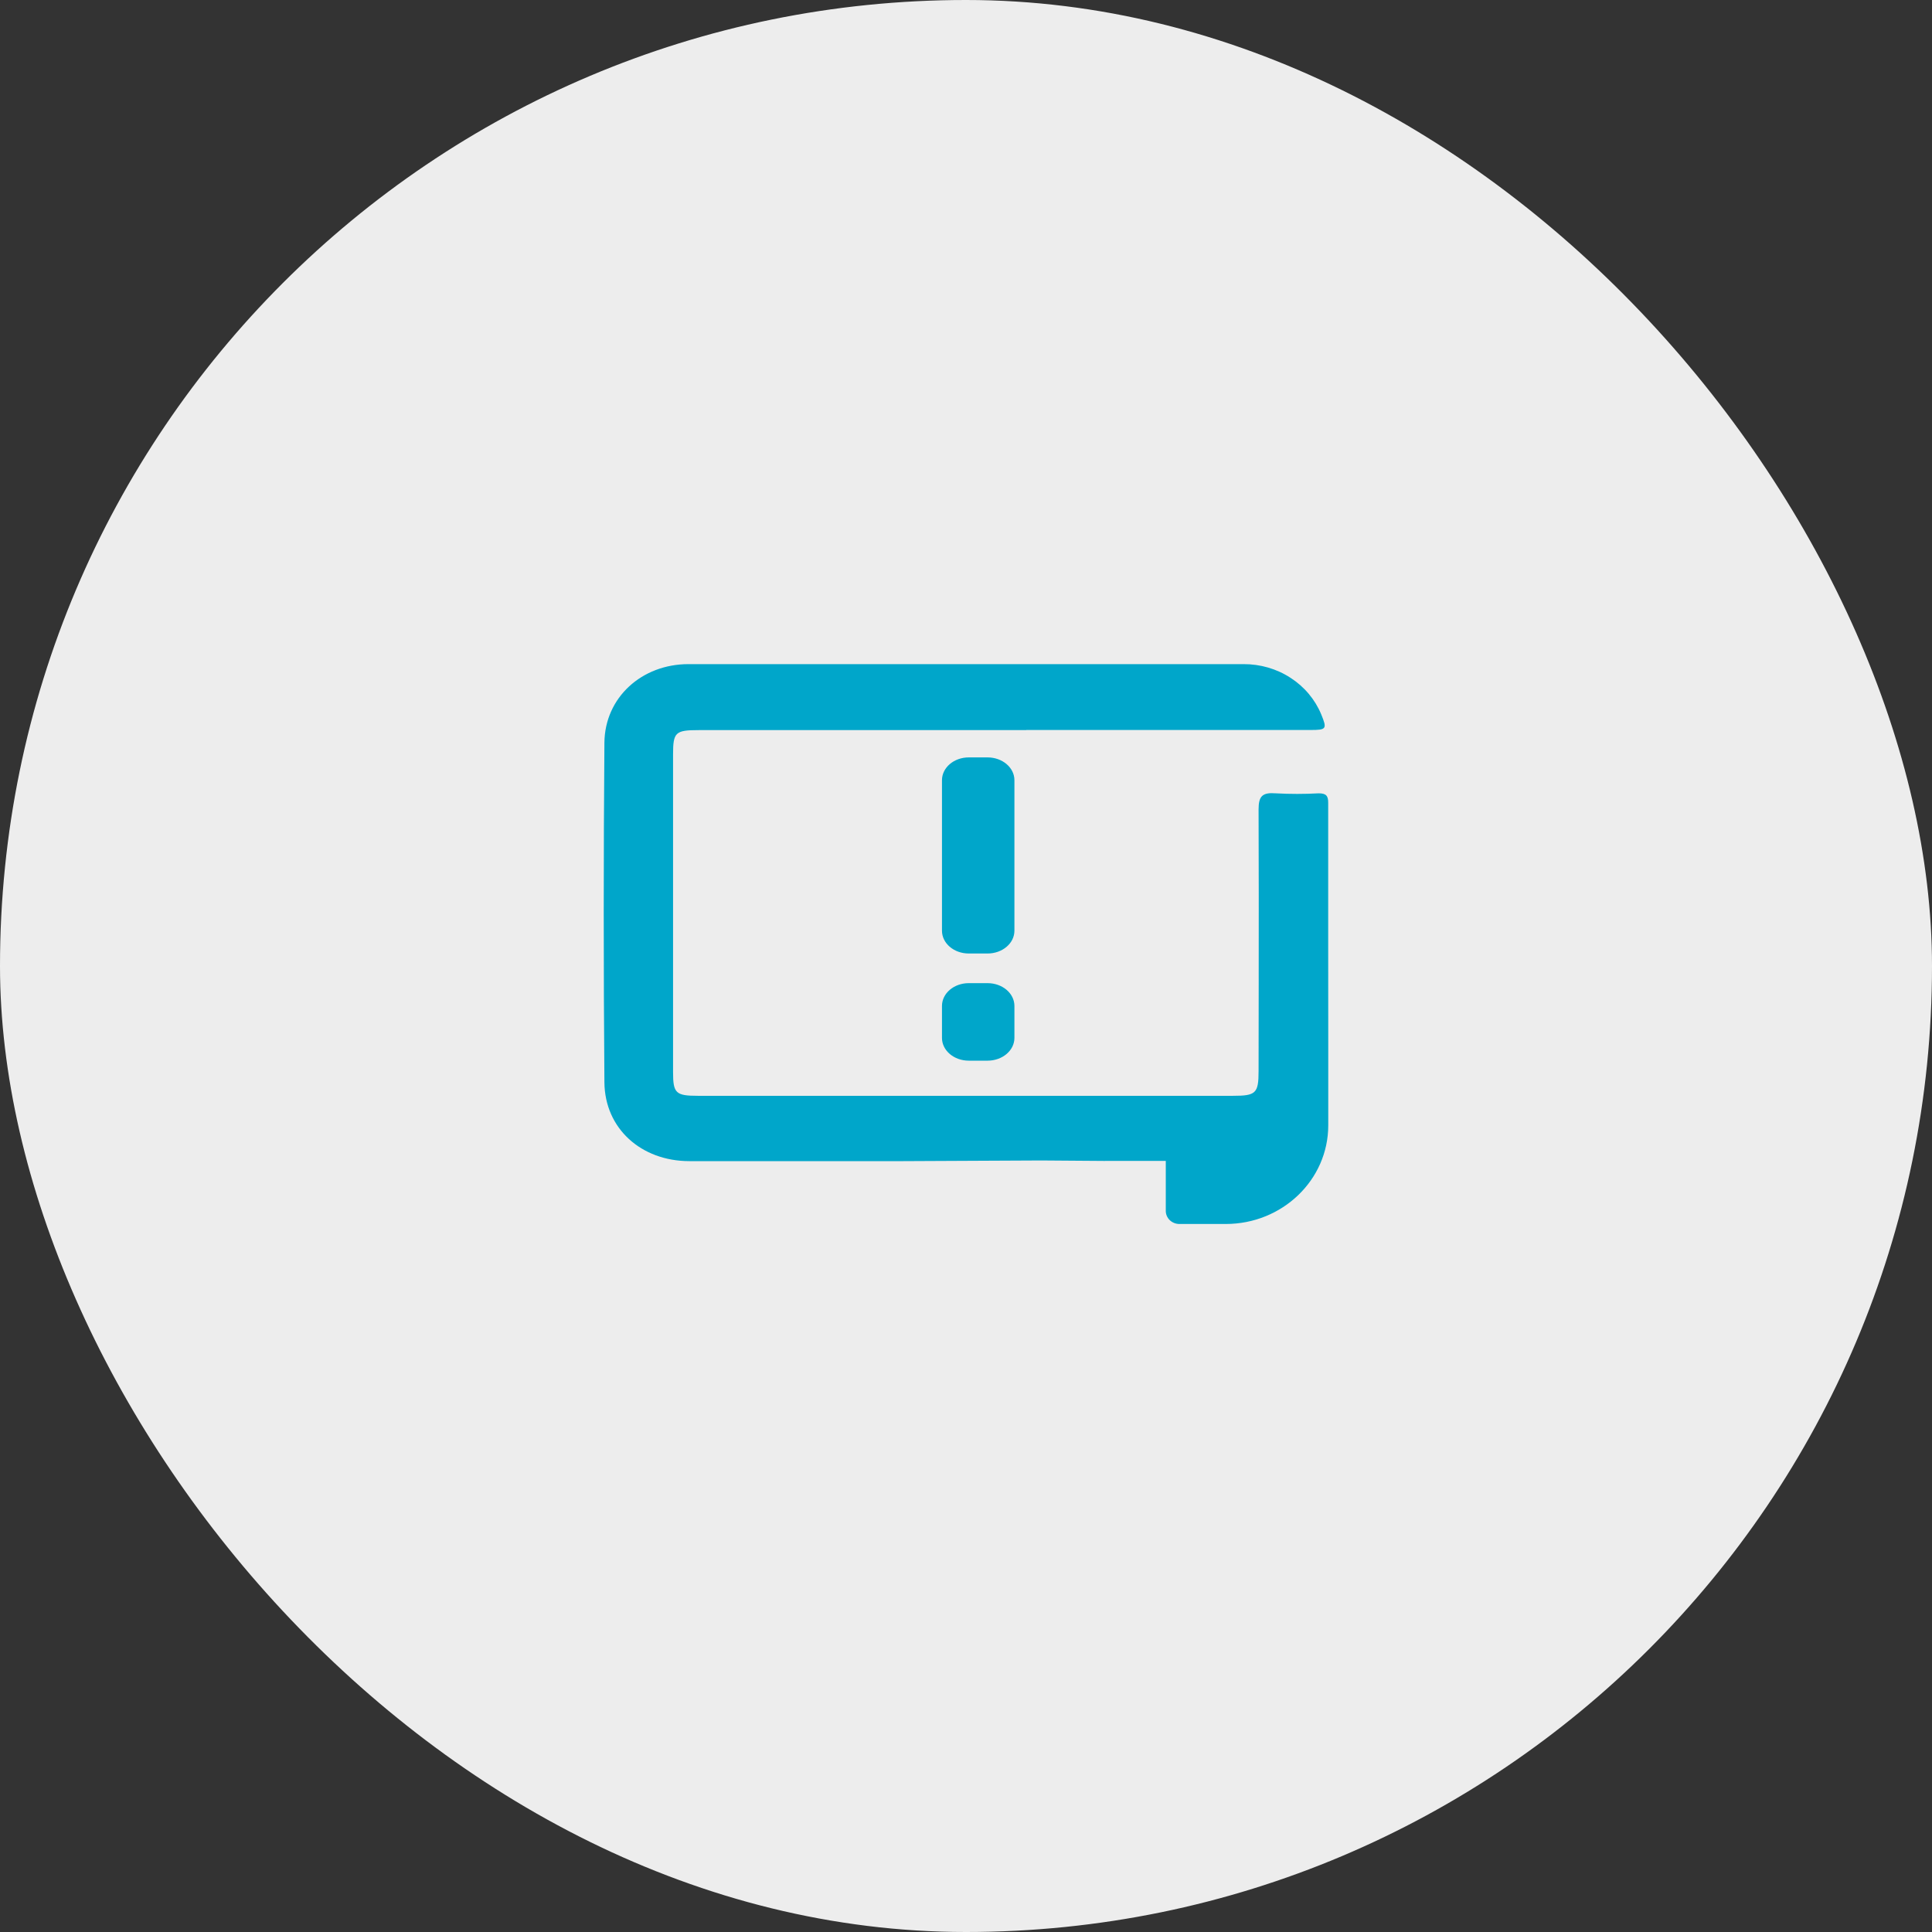 <svg width="32" height="32" viewBox="0 0 32 32" fill="none" xmlns="http://www.w3.org/2000/svg">
<rect x="0" y="0" width="32" height="32" fill="#333333" stroke="none"/>
<rect width="32" height="32" rx="16" fill="#EDEDED"/>
<g clip-path="url(#clip0_3456_2561)">
<path d="M15.602 12.923C15.602 12.714 15.8 12.545 16.046 12.545H16.357C16.603 12.545 16.802 12.714 16.802 12.923V15.415C16.802 15.624 16.603 15.793 16.357 15.793H16.046C15.8 15.793 15.602 15.624 15.602 15.415V12.923Z" fill="#00A6CA"/>
<path d="M15.602 16.662C15.602 16.453 15.8 16.284 16.046 16.284H16.357C16.603 16.284 16.802 16.453 16.802 16.662V17.191C16.802 17.399 16.603 17.568 16.357 17.568H16.046C15.8 17.568 15.602 17.399 15.602 17.191V16.662Z" fill="#00A6CA"/>
<path fill-rule="evenodd" clip-rule="evenodd" d="M16.998 12.093H11.572C11.186 12.093 11.148 12.129 11.148 12.495V17.759C11.148 18.107 11.193 18.15 11.558 18.15H20.422C20.8 18.15 20.846 18.11 20.846 17.742C20.846 17.26 20.847 16.778 20.848 16.296C20.849 15.332 20.85 14.368 20.846 13.405C20.846 13.184 20.911 13.123 21.132 13.14C21.368 13.153 21.605 13.153 21.841 13.14C21.965 13.14 21.999 13.181 21.999 13.295C21.999 14.074 21.999 14.851 21.999 15.628C22 16.167 22 16.706 22 17.247L22 17.972V18.64C22 19.542 21.24 20.273 20.302 20.273H19.534C19.41 20.273 19.309 20.176 19.309 20.056V19.228C18.355 19.23 18.2 19.23 17.246 19.221L14.965 19.232H11.414C10.622 19.23 10.018 18.694 10.011 17.928C9.996 16.052 9.996 14.175 10.011 12.299C10.019 11.554 10.628 11 11.404 11H20.597C20.874 10.999 21.145 11.077 21.374 11.226C21.604 11.374 21.782 11.586 21.884 11.833C21.983 12.074 21.971 12.091 21.704 12.091H16.998V12.093Z" fill="#00A6CA"/>
</g>
<defs>
<clipPath id="clip0_3456_2561">
<rect width="12" height="9.273" fill="white" transform="translate(10 11)"/>
</clipPath>
</defs>
</svg>
